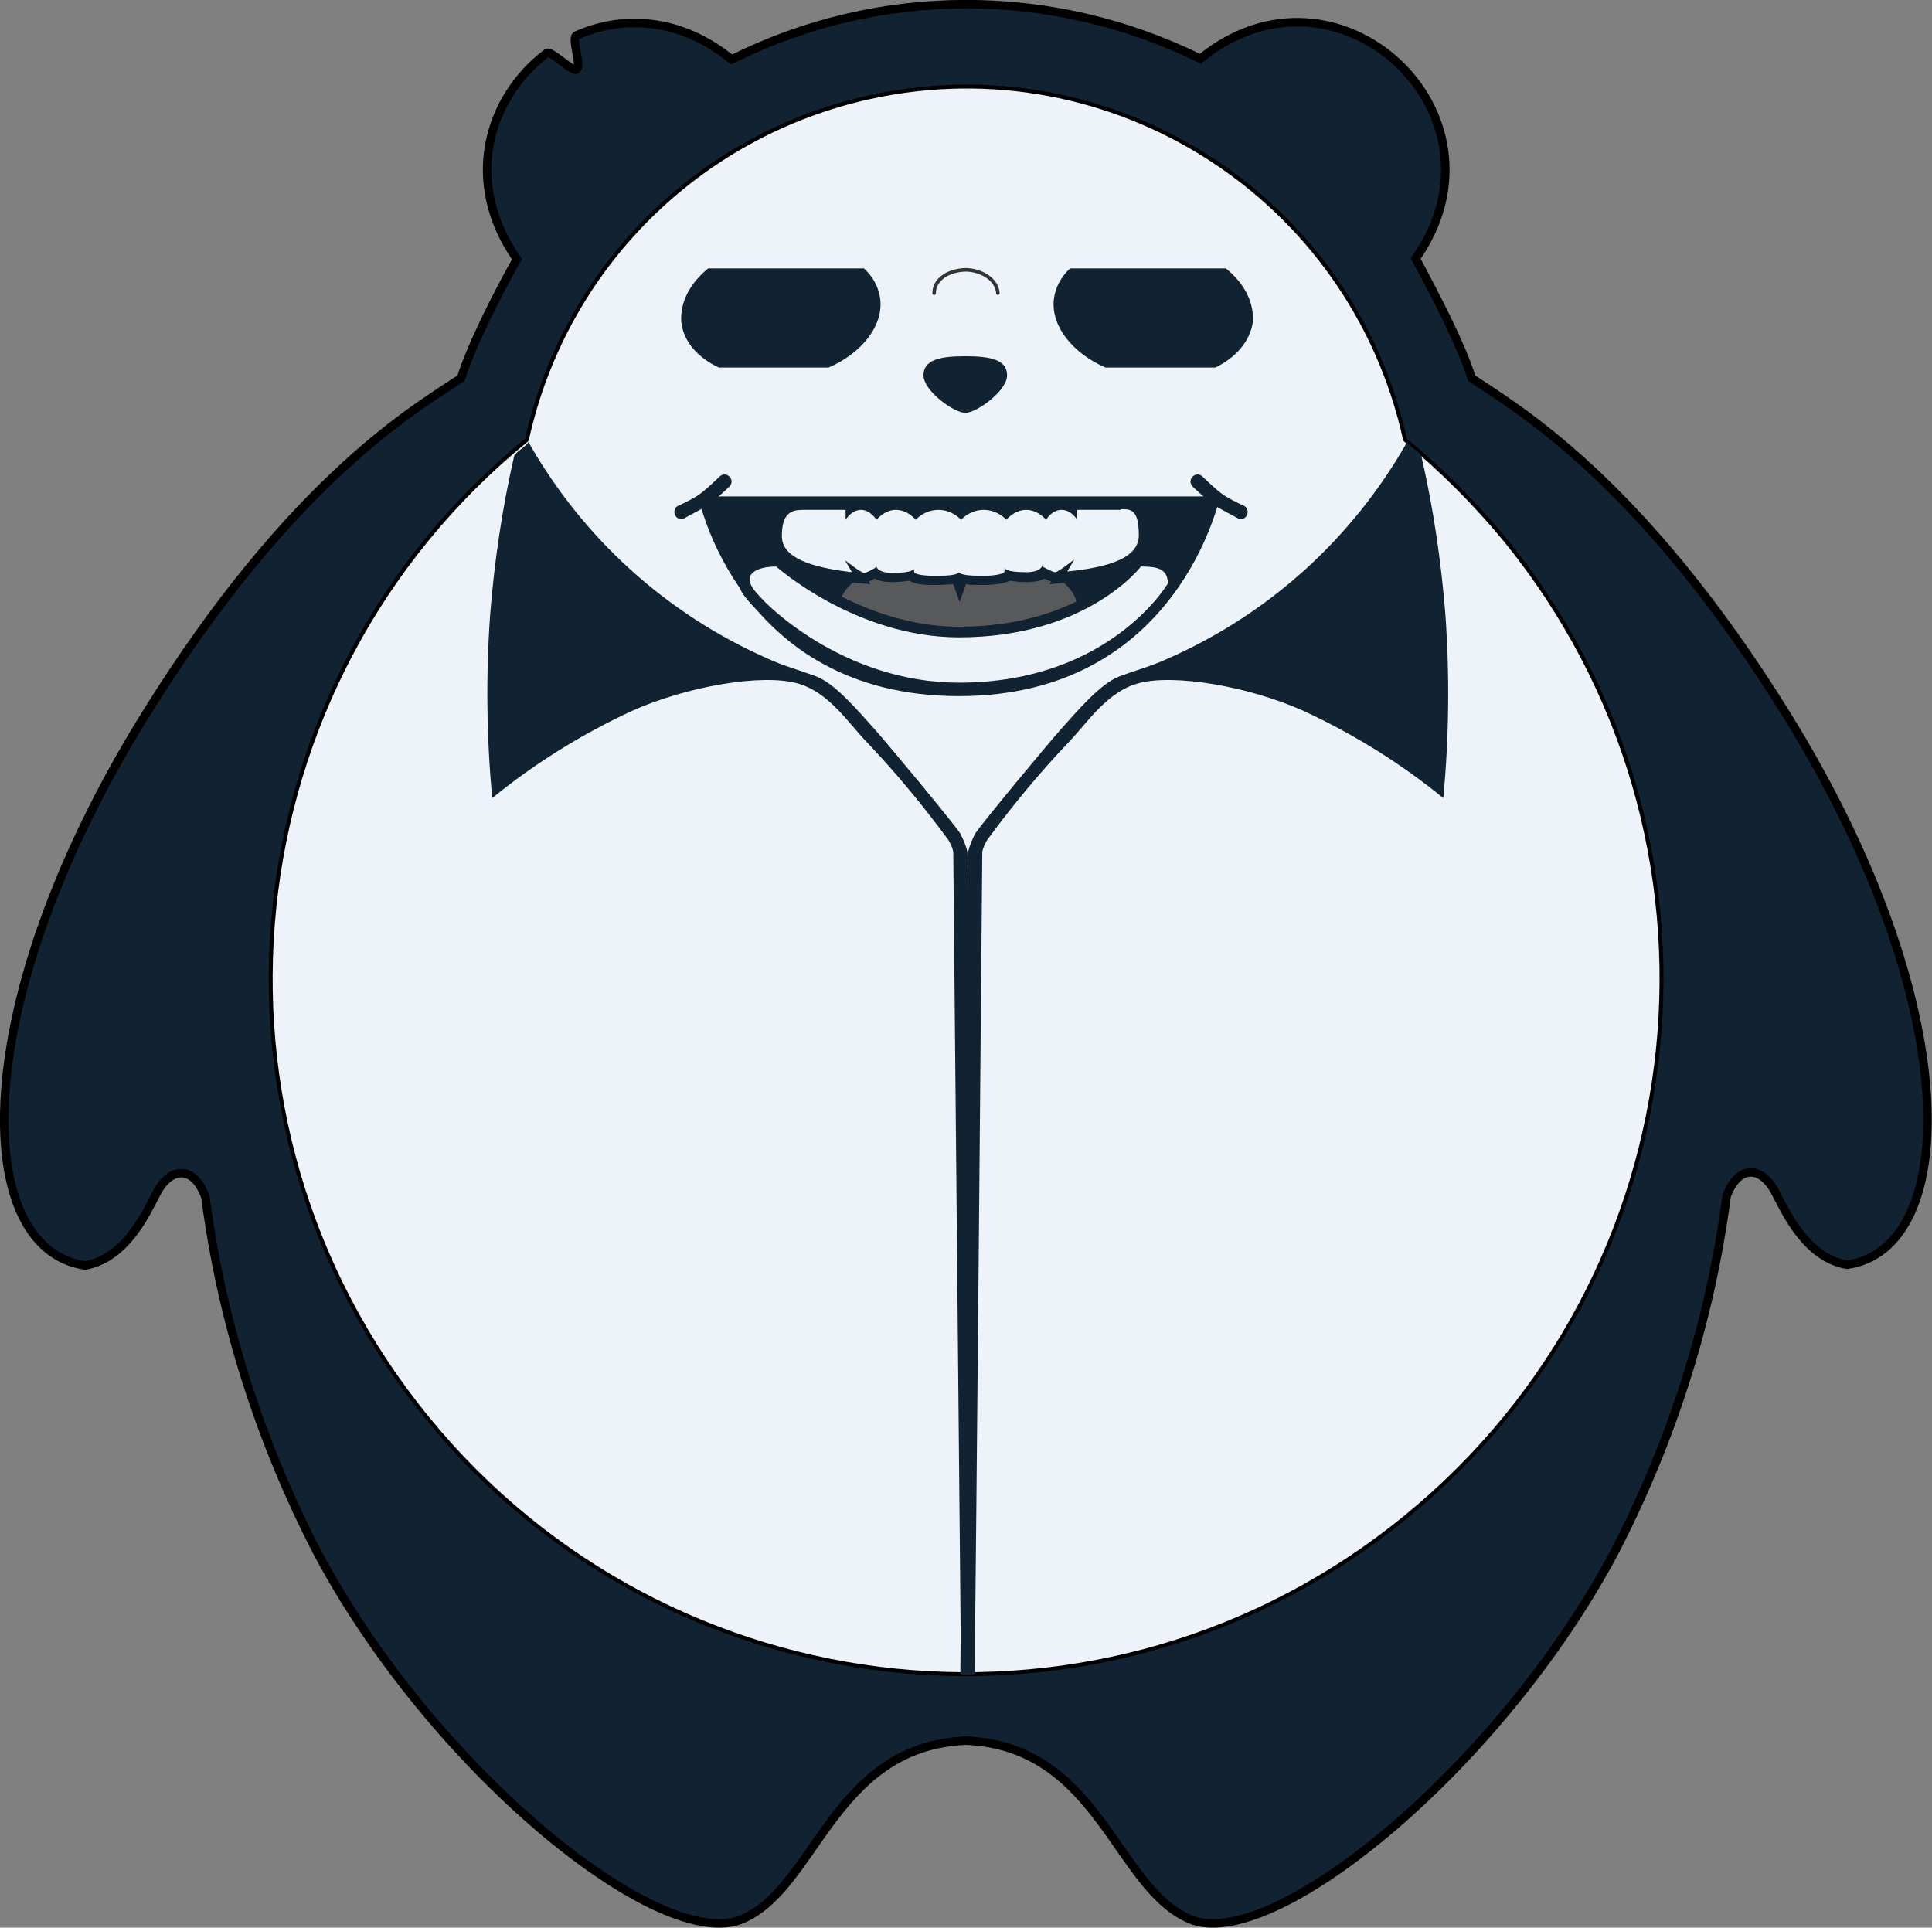 <?xml version="1.0" encoding="utf-8"?>
<!-- Generator: Adobe Illustrator 25.3.0, SVG Export Plug-In . SVG Version: 6.00 Build 0)  -->
<svg version="1.1" id="Layer_1" xmlns="http://www.w3.org/2000/svg" xmlns:xlink="http://www.w3.org/1999/xlink" x="0px" y="0px"
	 viewBox="0 0 272.8 272.2" style="enable-background:new 0 0 272.8 272.2;" xml:space="preserve">
<rect x="0" y="0" width="272.8" height="272.2" fill="#808080" stroke="none"/>
<style type="text/css">
	.st0{fill:#112233;stroke:#000000;stroke-width:1.2;stroke-miterlimit:10;}
	.st1{fill:#EDF3F8;stroke:#000000;stroke-width:0.55;stroke-miterlimit:10;}
	.st2{fill:#112233;}
	.st3{fill:#58595B;}
	.st4{fill:#EDF3F8;}
	.st5{display:none;}
	.st6{display:inline;fill:#112233;}
	.st7{display:none;fill:#112233;}
	.st8{fill:#EDF3F8;stroke:#333333;stroke-width:0.5;stroke-linecap:round;stroke-miterlimit:10;}
	.st9{display:inline;fill:#EDF3F8;}
</style>
<g id="Layer_2_1_">
	<g id="Layer_1-2">
		<path id="corpo" class="st0" d="M252.5,101.3c-21-34-39-44-44.7-47.9c-1.5-4.9-5.6-12.6-7.9-16.9c14.3-20.4-11.1-44-30.4-28.2
			C148.6-2,124.1-2,103.3,8.4C96.1,2.5,87.9,2.1,81.4,5c-0.8,0.4,0.8,4.3,0,4.8c-0.6,0.4-3.7-2.8-4.2-2.3C69,13.7,65.3,25.6,73,36.6
			c-2.4,4.2-6.4,12-7.9,16.8c-5.8,3.9-23.8,13.9-44.8,47.9c-24.9,40.3-24.5,75-8.3,77.4c5.9-1,8.8-7.8,10-10c1.9-3.9,5.3-4.3,7,0.3
			c2.3,17.6,7.7,34.6,15.9,50.4c16,30,47.4,55.8,59.4,51.8c10.9-4,13-24.6,32.1-25.4c19.1,0.8,21.2,21.4,32.1,25.4
			c12,4,43.4-21.9,59.4-51.9c8.2-15.8,13.6-32.8,15.9-50.4c1.7-4.6,5.1-4.2,7-0.3c1.2,2.2,4.1,9,10,10
			C276.9,176.3,277.4,141.7,252.5,101.3z"/>
		<path id="barriga" class="st1" d="M198.4,62.1c-7.5-34.2-41.3-55.9-75.5-48.4C98.6,19,79.7,37.9,74.4,62.1
			c-42,34.2-48.4,96-14.1,138.1s96,48.4,138.1,14.1s48.4-96,14.1-138.1C208.3,71.1,203.5,66.3,198.4,62.1z"/>
		<g id="gola">
			<path class="st2" d="M123.7,103.2c-2.6-2.9-5.8-6.7-8.5-7.7s-4.4-1.4-6.8-2.5c-14.3-6.3-26.1-17-33.8-30.6c-0.1,0.5-1.9,1.5-2,2
				c-1.7,7.4-2.8,14.9-3.4,22.5c-0.6,8.6-0.5,17.2,0.3,25.8c6-4.9,12.6-9,19.7-12.3c7.8-3.5,18.4-5.3,23.4-3.9
				c4.4,1.2,7.2,5.6,9.7,8.2c4.2,4.4,8,9,11.6,13.9c0.3,0.5,0.6,1.1,0.7,1.7c0,0.1,1,104.8,1.1,116c0,0.3,2,0.3,2,0
				c-0.1-11.3-1-115.9-1.1-116c-0.2-0.9-0.6-1.8-1-2.6C134.2,115.7,125.8,105.6,123.7,103.2z"/>
			<path class="st2" d="M149.6,103.2c2.6-2.9,5.8-6.7,8.5-7.7s4.4-1.4,6.8-2.5c14.3-6.3,26.1-17,33.8-30.6c0.1,0.5,1.9,1.5,2,2
				c1.7,7.4,2.8,14.9,3.4,22.5c0.6,8.6,0.5,17.2-0.3,25.8c-6-4.9-12.6-9-19.7-12.3c-7.8-3.5-18.4-5.3-23.4-3.9
				c-4.4,1.2-7.2,5.6-9.7,8.2c-4.2,4.4-8,9-11.6,13.9c-0.3,0.5-0.6,1.1-0.7,1.7c0,0.1-0.9,104.8-1.1,116c0,0.3-2,0.3-2,0
				c0.1-11.3,1-115.9,1.1-116c0.2-0.9,0.6-1.8,1-2.6C139.1,115.7,147.5,105.6,149.6,103.2z"/>
		</g>
		<path id="nariz" class="st2" d="M142.2,53c0,2.2-4.3,5.3-5.9,5.3s-5.9-3.1-5.9-5.3s2.3-2.7,5.9-2.7S142.2,50.8,142.2,53z"/>
		<g>
			<g id="sorriso">
				<path class="st2" d="M135.4,98.3c-31.2,0-36.8-28.2-36.8-28.2h73.7C172.2,70.1,166.5,98.3,135.4,98.3z"/>
				<g>
					<ellipse class="st3" cx="135.3" cy="85.8" rx="16.8" ry="7.6"/>
					<g>
						<path class="st4" d="M135.3,97.2c-17.3,0-28.7-12-29.8-13.8c-0.7-1.1-0.5-1.9-0.2-2.4c0.9-1.5,3.5-1.6,4.3-1.6h0.3l0.2,0.2
							c0.1,0.1,11.2,9.8,25.3,9.8c17.5,0,25.1-9.6,25.1-9.7l0.2-0.3h0.4c1.6,0,4.6,0,4.6,3.1v0.2l-0.1,0.2
							C165.5,82.9,156.8,97.2,135.3,97.2L135.3,97.2z"/>
						<path class="st2" d="M161.1,80c2.1,0,3.8,0.2,3.8,2.4c0,0-8.2,14-29.5,14l0,0c-16.3,0-27.8-11.2-29.2-13.5
							c-1.3-2.2,1.3-2.9,3.4-2.9c0,0,11.2,10,25.8,10C153.5,90,161.1,80,161.1,80 M161.1,78.5h-0.8l-0.4,0.6
							c-0.1,0.2-7.5,9.4-24.5,9.4c-13.8,0-24.7-9.5-24.8-9.6l-0.4-0.4h-0.6c-1.1,0-3.9,0.2-5,2c-0.3,0.5-0.7,1.7,0.2,3.2
							c1.9,3.1,13.9,14.2,30.4,14.2c21.9,0,30.5-14.2,30.9-14.8l0.2-0.4v-0.4C166.4,78.5,162.5,78.5,161.1,78.5L161.1,78.5z"/>
					</g>
					<g>
						<path class="st4" d="M134.9,81.7c-0.5,0.1-1.2,0.2-2.3,0.2h-1.4c-1.5-0.1-2.4-0.3-2.8-0.7c-0.5,0.1-1.3,0.3-2.6,0.3
							c-1.2,0-2-0.3-2.4-0.6c-1.1,0.6-1.5,0.6-1.7,0.6c-0.1,0-0.2,0-0.4-0.1l0.1,0.2l-1.5-0.2c-4.5-0.5-10.6-1.7-10.6-5.9
							c0-3,1.1-4.4,3.7-4.4h6.8v0.4c0.4-0.2,0.9-0.4,1.4-0.4c1,0,1.7,0.5,2.2,1l0.1-0.1l0.1,0.1c0.6-0.5,1.5-1,2.6-1
							c1.3,0,2.2,0.6,2.8,1.1c0.6-0.5,1.7-1.1,3.2-1.1s2.6,0.7,3.2,1.2c0.6-0.5,1.7-1.2,3.2-1.2c1.4,0,2.5,0.6,3.2,1.1
							c0.6-0.5,1.5-1.1,2.8-1.1c1.2,0,2.1,0.6,2.7,1.1c0.5-0.5,1.2-1.1,2.3-1.1c0.6,0,1,0.2,1.4,0.4v-0.4h7.6c1.9,0,3,0.7,3,4.4
							c0,4.2-6.1,5.4-10.7,5.9l-1.5,0.2l0.1-0.2c-0.2,0.1-0.4,0.1-0.4,0.1c-0.4,0-1.1-0.3-1.7-0.7c-0.4,0.3-1.2,0.7-2.4,0.7
							c-1.3,0-2.1-0.1-2.6-0.3c-0.3,0.3-0.9,0.6-2.8,0.7h-1.4c-1.1,0-1.9-0.1-2.4-0.2l-0.4,1.1L134.9,81.7z"/>
						<path class="st2" d="M158.5,71.9c1.3,0,2.3,0.2,2.3,3.7c0,3.1-4,4.5-10.1,5.1l1-1.7c0,0-2.3,1.8-2.7,1.8s-1.8-0.8-1.8-0.8v0.4
							v-0.6c0,0-0.1,1-2.3,1c-3.1,0-3-0.6-3-0.6l0,0l-0.1,0.6c-0.1,0.1-0.5,0.4-2.3,0.5c-0.4,0-0.9,0-1.3,0c-2.4,0-2.8-0.4-2.8-0.5
							l0,0l0,0l0,0l0,0c0,0.1-0.4,0.5-2.7,0.5c-0.5,0-1,0-1.4,0c-2.2-0.1-2.2-0.5-2.2-0.5l0,0l-0.1-0.5l0,0l0,0c0,0,0.1,0.6-3,0.6
							c-2.2,0-2.3-1-2.3-1v0.2c-0.3,0.2-1.3,0.8-1.7,0.8c-0.4,0-2.7-1.8-2.7-1.8l1,1.7c-6-0.7-9.9-2.1-9.9-5.1
							c0-3.2,1.3-3.7,2.9-3.7h6.1v1.4c0,0,0.8-1.4,2.2-1.4c1.2,0,2,1.2,2.2,1.4l0,0l0,0l0,0l0,0c0.1-0.2,1.2-1.4,2.7-1.4
							c1.7,0,2.8,1.4,2.8,1.4s1.2-1.4,3.2-1.4s3.2,1.4,3.2,1.4s1.2-1.4,3.2-1.4s3.2,1.4,3.2,1.4s1.1-1.4,2.8-1.4s2.8,1.4,2.8,1.4
							s0.8-1.4,2.2-1.4s2.2,1.4,2.2,1.4V72h6.2C158.1,71.9,158.3,71.9,158.5,71.9 M158.5,70.4h-0.3h-0.3h-6.2h-1.5v0.1
							c-0.2,0-0.5-0.1-0.7-0.1c-1,0-1.7,0.4-2.3,0.8c-0.7-0.4-1.6-0.8-2.7-0.8c-1.2,0-2.2,0.5-2.8,0.9c-0.7-0.5-1.8-0.9-3.1-0.9
							c-1.4,0-2.5,0.5-3.2,1c-0.7-0.5-1.8-1-3.2-1c-1.3,0-2.4,0.5-3.1,0.9c-0.7-0.5-1.6-0.9-2.8-0.9c-1,0-1.8,0.3-2.4,0.7l-0.2-0.4
							l-0.3,0.3c-0.5-0.4-1.2-0.6-2-0.6c-0.2,0-0.5,0-0.7,0.1v-0.1h-1.5h-6.1c-3,0-4.4,1.7-4.4,5.2c0,4.8,6.4,6.1,11.3,6.6l2.9,0.3
							l-0.2-0.4c0.2-0.1,0.5-0.2,0.8-0.4c0.6,0.3,1.3,0.5,2.4,0.5c1,0,1.8-0.1,2.5-0.2c0.8,0.5,2.1,0.6,2.9,0.6l0,0l0,0
							c0.5,0,0.9,0,1.4,0c0.7,0,1.3-0.1,1.9-0.1l0.9,2.5l0.9-2.5c0.5,0.1,1.1,0.1,1.9,0.1c0.5,0,0.9,0,1.3,0c1.5-0.1,2.4-0.3,3-0.6
							c0.6,0.1,1.4,0.2,2.4,0.2c1.1,0,1.9-0.2,2.5-0.5c0.3,0.2,0.6,0.3,0.9,0.4l-0.2,0.4l2.9-0.3c4.9-0.5,11.4-1.8,11.4-6.6
							C162.3,71.9,161.2,70.4,158.5,70.4L158.5,70.4z"/>
					</g>
				</g>
				<g>
					<path class="st2" d="M175.2,73.3c0.4,0,0.7-0.2,0.9-0.6c0.2-0.5,0-1.1-0.5-1.3c-0.7-0.3-2.5-1.2-3.1-1.7
						c-0.7-0.5-2.2-1.9-2.7-2.4c-0.4-0.4-1-0.4-1.4,0s-0.4,1,0,1.4c0.2,0.2,2.1,2,3,2.6s3.1,1.7,3.4,1.9
						C174.9,73.2,175.1,73.3,175.2,73.3z"/>
				</g>
				<g>
					<path class="st2" d="M96.2,73.3c-0.4,0-0.7-0.2-0.9-0.6c-0.2-0.5,0-1.1,0.5-1.3c0.7-0.3,2.5-1.2,3.1-1.7
						c0.7-0.5,2.2-1.9,2.7-2.4c0.4-0.4,1-0.4,1.4,0s0.4,1,0,1.4c-0.2,0.2-2.1,2-3,2.6s-3.1,1.7-3.4,1.9
						C96.5,73.2,96.3,73.3,96.2,73.3z"/>
				</g>
			</g>
			<g id="boca" class="st5">
				<path class="st6" d="M147.8,73.4c-5.1,0-8.1-1.6-9.3-2.4c-0.4-0.3-1-0.4-1.5-0.1c-2.4,1.1-9.4,4-15.2,1.6
					c-4.6-2-4.3-5.6-3.6-7.9c0.2-0.5,0.7-0.8,1.2-0.6c0.2,0.1,0.4,0.2,0.5,0.4c1.1,1.9,2.9,3.4,4.9,4.1c3.8,1.5,9.3,0.2,11.7-0.6
					c0.8-0.2,1.6-0.1,2.3,0.3c2.7,1.7,5.8,2.5,8.9,2.3c2.1-0.2,4.2-0.9,6-2.1c0.3-0.2,0.8-0.2,1,0.2c0.2,0.2,0.2,0.6,0,0.8
					C153.5,71.9,150.8,73.5,147.8,73.4z"/>
			</g>
			<g id="boca2" class="st5">
				<path class="st6" d="M107.4,80.8c-0.5,0-1-0.4-1-1s0.4-1,1-1l58-2c0.5,0,1,0.4,1,1s-0.4,1-1,1L107.4,80.8
					C107.5,80.8,107.5,80.8,107.4,80.8z"/>
			</g>
			<path id="boca3" class="st7" d="M158.6,76.3c0-0.1,0.1-0.1,0.1-0.2s0-0.1,0-0.2v-0.1c0,0,0,0,0-0.1s0-0.1-0.1-0.2
				c0-0.1,0-0.1-0.1-0.2c0,0,0,0,0-0.1c0,0-2.2-3.6-3.3-7.7c-1-4.1-1.4-7.8-1.4-7.8c-0.1-0.4-0.4-0.9-0.9-0.8
				c-0.4,0.1-0.9,0.4-0.8,0.9c0,0.2,0.3,3.8,1.4,8c0.7,2.8,2,5.4,2.8,6.9L135,75.6c-6,0.3-21.1,2.1-21.7,2.2
				c-0.4,0.1-0.8,0.5-0.8,0.9c0.1,0.4,0.4,0.8,0.9,0.8h0.1c0.2,0,15.7-1.9,21.5-2.2l22.8-0.9l0,0c0.1,0,0.2,0,0.3-0.1h0.1
				c0,0,0,0,0.1,0l0.1-0.1c0.1,0,0.1-0.1,0.2-0.1C158.5,76.4,158.5,76.3,158.6,76.3z"/>
			<path id="boca4" class="st7" d="M158.6,77.3c0-0.1,0.1-0.1,0.1-0.2s0-0.1,0-0.2v-0.1c0,0,0,0,0-0.1s0-0.1-0.1-0.2
				c0-0.1,0-0.1-0.1-0.2c0,0,0,0,0-0.1c0,0-2.2-3.6-3.3-7.7c-1-4.1-1.4-7.8-1.4-7.8c-0.1-0.4-0.4-0.9-0.9-0.8
				c-0.4,0.1-0.9,0.4-0.8,0.9c0,0.2,0.3,3.8,1.4,8c0.7,2.8,2,5.4,2.8,6.9c0,0-8.8,3.2-21.3,4.1s-21.1-2.2-21.7-2.1
				c-0.4,0.1-0.8,0.5-0.8,0.9c0.1,0.4,0.4,0.8,0.9,0.8c0,0,10.1,3.1,21.8,2.2s22.5-4.2,22.5-4.2l0,0c0.1,0,0.2,0,0.3-0.1h0.1
				c0,0,0,0,0.1,0l0.1-0.1c0.1,0,0.1-0.1,0.2-0.1S158.5,77.3,158.6,77.3z"/>
		</g>
		<path class="st8" d="M140.9,41.4c-0.1-1.8-2.1-3.2-4.4-3.3c-2.5,0-4.6,1.3-4.6,3.3"/>
		<g>
			<g id="olhos" class="st5">
				<path class="st6" d="M109.9,60.2C99.8,59.9,96.1,53,95.9,47c-0.2-4.9,0.9-11.9,6.8-14c5.2-1.8,20.7-3.5,25.6,3
					C132.2,41.3,120.8,60.5,109.9,60.2z"/>
				<path class="st6" d="M162.9,60.2c10.1-0.3,13.8-7.2,14-13.2c0.2-4.9-1-11.9-6.8-14c-5.2-1.8-20.7-3.5-25.6,3
					C140.5,41.3,152,60.5,162.9,60.2z"/>
			</g>
			<g id="olhos_1_" class="st5">
				<path class="st9" d="M121.9,46.3c0,0-4.2-2.4-11.3-2.4s-11.9,2.4-11.9,2.4c-0.7,0-1.2-0.6-1.2-1.2l0,0c0-0.7,0.6-1.2,1.2-1.2
					c0,0,4.6-2.4,11.9-2.4s11.3,2.4,11.3,2.4c0.7,0,1.2,0.6,1.2,1.2l0,0C123.1,45.7,122.6,46.3,121.9,46.3z"/>
				<path class="st9" d="M174.1,46.3c0,0-4.2-2.4-11.3-2.4s-11.9,2.4-11.9,2.4c-0.7,0-1.2-0.6-1.2-1.2l0,0c0-0.7,0.6-1.2,1.2-1.2
					c0,0,4.6-2.4,11.9-2.4c7.3,0,11.3,2.4,11.3,2.4c0.7,0,1.2,0.6,1.2,1.2l0,0C175.3,45.7,174.7,46.3,174.1,46.3z"/>
			</g>
			<g id="olhos3" class="st5">
				<path class="st9" d="M121.5,40.5H99.9c-0.5,0-0.9,0.4-0.9,0.9s0.4,0.9,0.9,0.9h20.7v4.1c0,0.5,0.4,0.9,0.9,0.9s0.9-0.4,0.9-0.9
					v-5C122.4,40.9,121.9,40.5,121.5,40.5z"/>
				<path class="st9" d="M169.3,40.5h-21.6c-0.5,0-0.9,0.4-0.9,0.9s0.4,0.9,0.9,0.9h20.7v4.1c0,0.5,0.4,0.9,0.9,0.9s0.9-0.4,0.9-0.9
					v-5C170.1,40.9,169.7,40.5,169.3,40.5z"/>
			</g>
			<g id="olhos4">
				<path class="st2" d="M101.5,51.9H117c4.6-2,7.7-5.8,7.3-9.6c-0.2-1.7-1-3.2-2.3-4.4h-22c-2.6,2.1-4,4.8-3.8,7.6
					C96.5,48.2,98.5,50.5,101.5,51.9z"/>
				<path class="st2" d="M171.6,51.9h-15.5c-4.6-2-7.7-5.8-7.3-9.6c0.2-1.7,1-3.2,2.3-4.4h22c2.6,2.1,4,4.8,3.8,7.6
					C176.5,48.2,174.5,50.5,171.6,51.9z"/>
			</g>
		</g>
	</g>
</g>
</svg>
